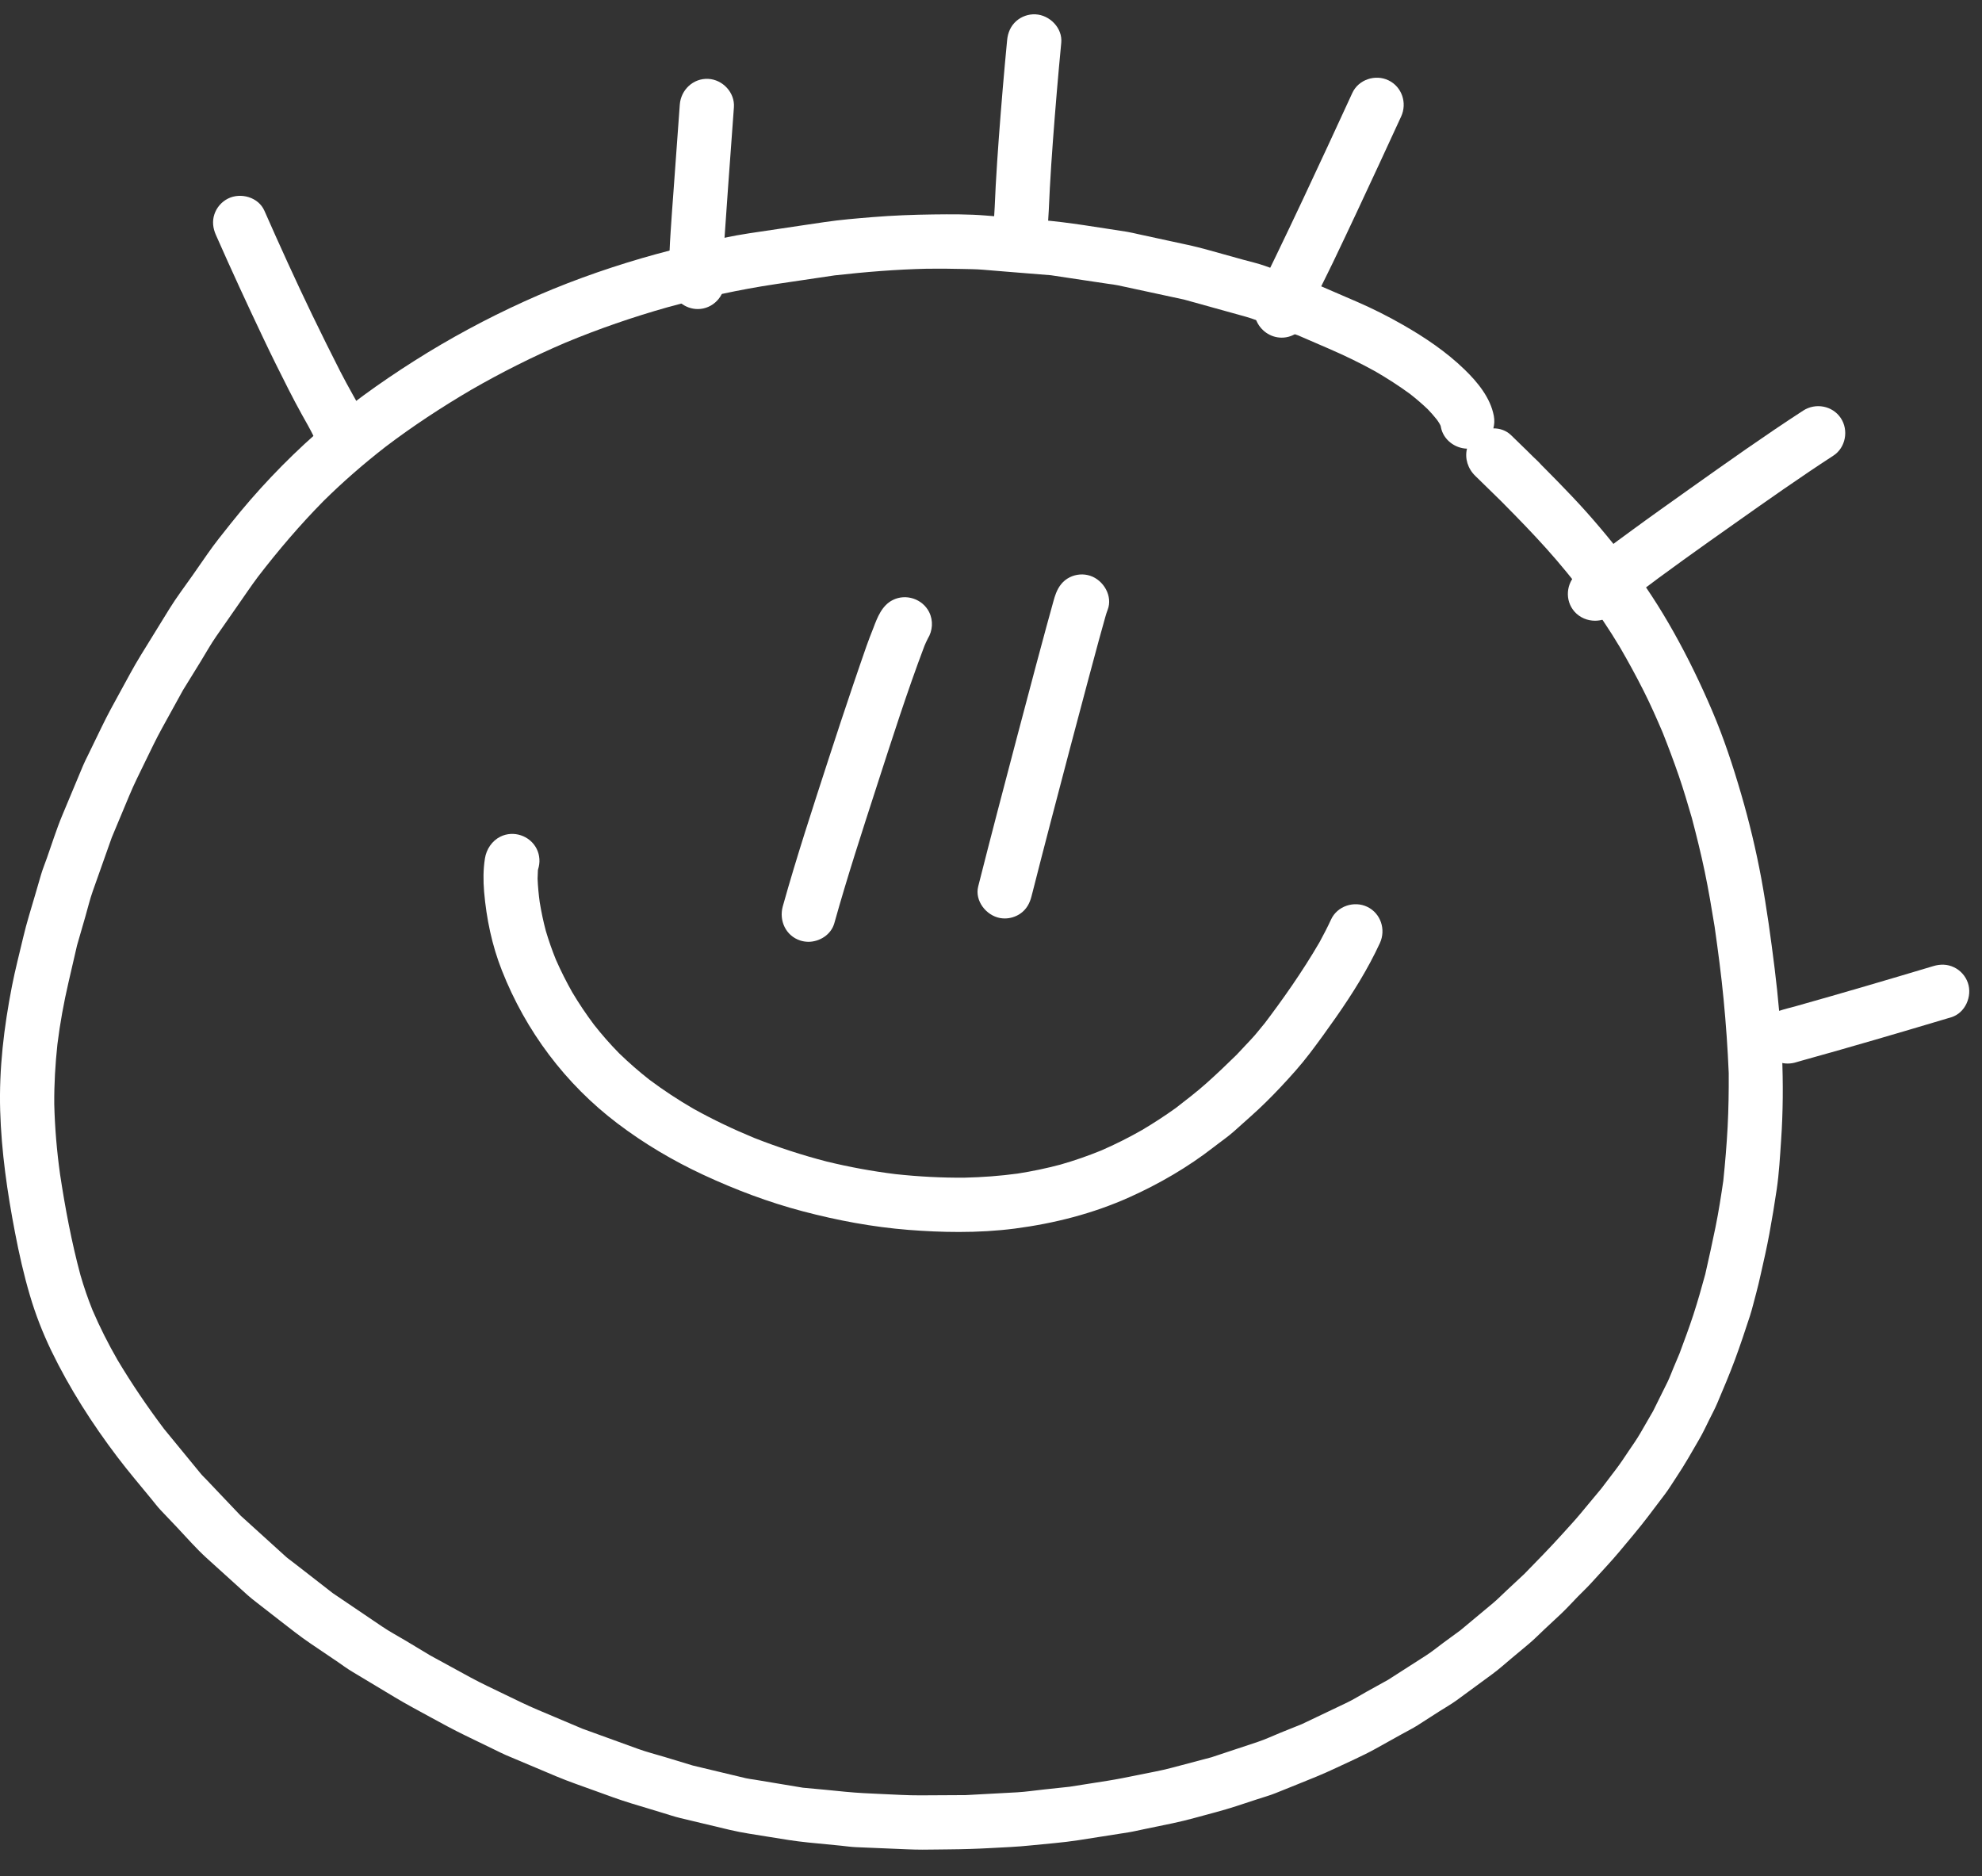 <svg width="56" height="53" viewBox="0 0 56 53" fill="none" xmlns="http://www.w3.org/2000/svg">
<rect x="0" y="0" width="56" height="53" fill="#333333" stroke="none"/>
<path d="M25.625 52.244C25.147 52.224 24.67 52.205 24.192 52.184C24.048 52.178 23.903 52.157 23.759 52.142C23.452 52.112 23.144 52.082 22.837 52.052C22.464 52.015 22.098 51.954 21.729 51.893C21.354 51.831 20.975 51.781 20.605 51.692C20.146 51.583 19.686 51.474 19.227 51.363C19.056 51.322 18.888 51.265 18.72 51.214C18.426 51.126 18.134 51.036 17.841 50.948C17.496 50.843 17.16 50.718 16.822 50.595C16.454 50.461 16.083 50.336 15.722 50.185C15.246 49.984 14.771 49.783 14.297 49.584C14.189 49.538 14.085 49.483 13.98 49.433C13.7 49.297 13.422 49.162 13.141 49.026C12.807 48.864 12.482 48.687 12.155 48.508C11.816 48.323 11.475 48.142 11.143 47.942C10.743 47.702 10.345 47.461 9.945 47.222C9.806 47.14 9.675 47.041 9.542 46.95C9.287 46.779 9.033 46.606 8.779 46.434C8.478 46.23 8.194 46.005 7.907 45.782C7.688 45.611 7.468 45.441 7.249 45.27C7.163 45.202 7.075 45.136 6.993 45.061C6.607 44.711 6.221 44.361 5.834 44.012C5.539 43.744 5.275 43.437 5 43.147C4.847 42.986 4.693 42.824 4.54 42.663C4.448 42.566 4.368 42.458 4.283 42.355C3.959 41.959 3.626 41.57 3.317 41.162C2.604 40.222 1.962 39.219 1.448 38.156C1.207 37.654 1.004 37.136 0.847 36.602C0.673 36.016 0.539 35.419 0.424 34.82C0.205 33.681 0.039 32.535 0.005 31.375C-0.03 30.191 0.112 29.017 0.338 27.858C0.428 27.396 0.549 26.938 0.656 26.48C0.751 26.072 0.88 25.672 0.996 25.271C1.05 25.085 1.104 24.897 1.159 24.711C1.205 24.553 1.27 24.398 1.324 24.243C1.467 23.84 1.595 23.427 1.76 23.032C1.954 22.569 2.146 22.107 2.34 21.644C2.381 21.544 2.431 21.446 2.479 21.349C2.613 21.074 2.746 20.797 2.88 20.523C3.043 20.186 3.221 19.863 3.401 19.536C3.589 19.196 3.769 18.85 3.973 18.519C4.245 18.079 4.516 17.639 4.787 17.199C4.987 16.874 5.223 16.567 5.441 16.254C5.581 16.052 5.722 15.85 5.863 15.648C6.067 15.354 6.292 15.076 6.514 14.797C7.242 13.882 8.05 13.028 8.924 12.254C9.789 11.487 10.734 10.812 11.709 10.193C12.704 9.562 13.744 9.002 14.816 8.515C15.89 8.026 17.002 7.625 18.134 7.294C18.665 7.14 19.199 7.002 19.737 6.879C20.209 6.771 20.687 6.662 21.166 6.591C21.674 6.515 22.182 6.44 22.689 6.364C22.894 6.334 23.1 6.304 23.305 6.273C23.75 6.207 24.201 6.171 24.649 6.134C25.223 6.087 25.799 6.065 26.375 6.058C26.866 6.052 27.366 6.049 27.855 6.089C28.366 6.13 28.878 6.172 29.39 6.213C30.212 6.28 31.026 6.426 31.842 6.548C31.951 6.565 32.06 6.594 32.169 6.617C32.467 6.682 32.766 6.746 33.064 6.811C33.401 6.883 33.739 6.953 34.072 7.044C34.427 7.143 34.782 7.241 35.136 7.34C35.337 7.396 35.544 7.441 35.739 7.511C36.057 7.624 36.374 7.739 36.692 7.852C36.915 7.932 37.14 8.007 37.358 8.101C37.684 8.241 38.011 8.383 38.337 8.524C38.783 8.717 39.216 8.935 39.638 9.177C40.264 9.535 40.865 9.939 41.384 10.443C41.748 10.797 42.111 11.236 42.207 11.749C42.23 11.87 42.224 11.989 42.194 12.102C42.375 12.1 42.554 12.16 42.69 12.29C42.847 12.441 43.002 12.592 43.157 12.744C43.209 12.796 43.261 12.847 43.313 12.899C43.39 12.974 43.475 13.047 43.545 13.13C43.57 13.154 43.594 13.179 43.619 13.204C43.889 13.474 44.155 13.748 44.418 14.025C44.966 14.601 45.475 15.212 45.961 15.841C46.457 16.482 46.896 17.158 47.292 17.865C47.696 18.585 48.053 19.323 48.377 20.083C48.704 20.848 48.965 21.641 49.197 22.439C49.425 23.22 49.615 24.014 49.764 24.815C49.919 25.661 50.036 26.512 50.142 27.366C50.341 28.98 50.436 30.603 50.323 32.227C50.292 32.682 50.267 33.141 50.201 33.593C50.139 34.014 50.07 34.431 49.993 34.85C49.921 35.239 49.834 35.625 49.746 36.01C49.707 36.185 49.667 36.359 49.62 36.532C49.561 36.744 49.512 36.963 49.444 37.174C49.309 37.587 49.173 37.997 49.022 38.406C48.867 38.825 48.692 39.235 48.518 39.646C48.454 39.797 48.376 39.942 48.303 40.089C48.209 40.278 48.12 40.471 48.014 40.654C47.804 41.018 47.599 41.381 47.366 41.729C47.258 41.889 47.158 42.059 47.042 42.212C46.883 42.422 46.724 42.632 46.564 42.843C46.307 43.182 46.028 43.506 45.756 43.833C45.511 44.127 45.243 44.404 44.988 44.689C44.857 44.836 44.711 44.972 44.573 45.113C44.413 45.278 44.257 45.451 44.088 45.609C43.94 45.748 43.792 45.886 43.643 46.024C43.494 46.163 43.35 46.312 43.194 46.442C43.029 46.581 42.862 46.719 42.696 46.858C42.523 47.002 42.354 47.156 42.172 47.289C41.833 47.538 41.495 47.786 41.157 48.034C41.001 48.148 40.828 48.244 40.666 48.348C40.462 48.479 40.257 48.61 40.052 48.742C39.909 48.833 39.754 48.909 39.607 48.991C39.354 49.131 39.1 49.273 38.848 49.413C38.492 49.61 38.114 49.771 37.748 49.946C37.381 50.121 37.005 50.269 36.628 50.421C36.433 50.5 36.237 50.578 36.041 50.657C35.871 50.726 35.691 50.774 35.517 50.832C35.128 50.961 34.741 51.093 34.344 51.198C33.944 51.303 33.545 51.423 33.14 51.507C32.867 51.563 32.596 51.62 32.324 51.676C32.176 51.706 32.029 51.742 31.88 51.766C31.412 51.84 30.944 51.913 30.476 51.986C30.031 52.056 29.577 52.087 29.128 52.134C28.744 52.175 28.36 52.189 27.975 52.21C27.589 52.231 27.207 52.243 26.822 52.246C26.569 52.247 26.317 52.254 26.064 52.254C25.917 52.253 25.771 52.251 25.625 52.244ZM23.901 50.62C24.237 50.652 24.57 50.668 24.908 50.682C25.273 50.697 25.639 50.722 26.004 50.72C26.43 50.717 26.858 50.715 27.285 50.713C27.771 50.686 28.258 50.661 28.743 50.634C28.991 50.62 29.242 50.581 29.49 50.555C29.733 50.529 29.976 50.502 30.219 50.477C30.574 50.422 30.931 50.365 31.287 50.309C31.576 50.263 31.86 50.206 32.147 50.147C32.466 50.08 32.789 50.026 33.104 49.942C33.479 49.843 33.855 49.743 34.23 49.644C34.663 49.499 35.097 49.356 35.531 49.212C35.755 49.138 35.974 49.034 36.193 48.945C36.39 48.865 36.587 48.786 36.785 48.707C37.208 48.505 37.631 48.304 38.054 48.102C38.241 48.013 38.421 47.899 38.602 47.798C38.809 47.684 39.014 47.569 39.221 47.455C39.58 47.226 39.938 46.996 40.297 46.765C40.463 46.658 40.619 46.529 40.778 46.412C40.94 46.293 41.101 46.175 41.263 46.057C41.568 45.802 41.875 45.547 42.182 45.291C42.318 45.177 42.445 45.046 42.576 44.925C42.739 44.773 42.903 44.62 43.066 44.468C43.428 44.097 43.791 43.728 44.138 43.343C44.309 43.152 44.486 42.965 44.65 42.767C44.848 42.529 45.047 42.29 45.246 42.051C45.388 41.864 45.53 41.676 45.672 41.49C45.791 41.332 45.9 41.167 46.01 41.002C46.123 40.835 46.241 40.669 46.343 40.494C46.464 40.283 46.586 40.074 46.707 39.864C46.842 39.588 46.98 39.312 47.117 39.037C47.179 38.909 47.228 38.772 47.283 38.642C47.34 38.507 47.397 38.373 47.453 38.239C47.588 37.875 47.724 37.513 47.845 37.143C47.968 36.764 48.076 36.383 48.181 35.998C48.283 35.552 48.38 35.106 48.472 34.659C48.56 34.226 48.627 33.791 48.691 33.356C48.743 32.85 48.786 32.344 48.813 31.836C48.839 31.329 48.847 30.825 48.844 30.318C48.815 29.619 48.766 28.927 48.699 28.231C48.634 27.546 48.542 26.864 48.446 26.184C48.362 25.666 48.275 25.148 48.168 24.633C48.061 24.121 47.935 23.614 47.802 23.108C47.685 22.709 47.569 22.312 47.434 21.92C47.291 21.505 47.137 21.096 46.975 20.688C46.805 20.29 46.63 19.894 46.435 19.508C46.226 19.095 46.006 18.691 45.774 18.292C45.472 17.784 45.143 17.3 44.791 16.827C44.439 16.373 44.079 15.928 43.695 15.501C43.304 15.066 42.897 14.646 42.484 14.23C42.498 14.243 42.51 14.256 42.523 14.268C42.505 14.25 42.487 14.232 42.47 14.215C42.464 14.209 42.459 14.203 42.453 14.198C42.456 14.201 42.46 14.205 42.463 14.208C42.456 14.201 42.45 14.195 42.444 14.189C42.43 14.176 42.416 14.163 42.404 14.149C42.391 14.136 42.378 14.123 42.366 14.111C42.359 14.104 42.353 14.099 42.347 14.093C42.127 13.876 41.907 13.66 41.684 13.445C41.471 13.24 41.381 12.945 41.449 12.675C41.104 12.666 40.778 12.42 40.712 12.068C40.711 12.057 40.708 12.047 40.706 12.037C40.703 12.029 40.699 12.021 40.696 12.012C40.686 11.994 40.676 11.975 40.666 11.957C40.644 11.92 40.619 11.884 40.594 11.85C40.514 11.75 40.431 11.656 40.343 11.564C40.182 11.41 40.014 11.266 39.839 11.129C39.525 10.899 39.197 10.689 38.86 10.493C38.434 10.257 37.998 10.046 37.552 9.853C37.261 9.727 36.969 9.601 36.678 9.475C36.408 9.378 36.138 9.281 35.867 9.184C35.646 9.105 35.425 9.01 35.198 8.947C34.618 8.785 34.036 8.625 33.455 8.463C32.831 8.331 32.208 8.192 31.583 8.06C31.498 8.041 31.409 8.033 31.322 8.02C31.099 7.987 30.875 7.953 30.652 7.92C30.334 7.872 30.014 7.824 29.695 7.776C29.257 7.741 28.819 7.705 28.38 7.67C28.175 7.653 27.969 7.637 27.763 7.619C27.566 7.603 27.366 7.603 27.169 7.598C26.84 7.589 26.511 7.588 26.181 7.592C25.311 7.612 24.445 7.683 23.58 7.78C23.027 7.862 22.474 7.944 21.921 8.026C20.887 8.18 19.865 8.405 18.858 8.681C17.875 8.959 16.911 9.291 15.968 9.684C15.056 10.074 14.172 10.519 13.313 11.013C12.475 11.505 11.662 12.038 10.888 12.626C10.278 13.101 9.696 13.606 9.146 14.149C8.478 14.826 7.864 15.546 7.285 16.299C7.089 16.561 6.907 16.834 6.719 17.102C6.515 17.396 6.311 17.689 6.106 17.982C5.948 18.209 5.813 18.456 5.667 18.692C5.502 18.96 5.337 19.228 5.171 19.496C4.973 19.855 4.776 20.214 4.578 20.572C4.408 20.881 4.258 21.197 4.104 21.513C3.949 21.834 3.787 22.151 3.651 22.48C3.487 22.873 3.322 23.266 3.158 23.66C2.978 24.166 2.799 24.67 2.621 25.176C2.538 25.408 2.482 25.652 2.413 25.889C2.334 26.162 2.256 26.434 2.177 26.706C2.097 27.053 2.016 27.401 1.936 27.749C1.802 28.329 1.695 28.912 1.622 29.503C1.562 30.064 1.529 30.624 1.533 31.189C1.549 31.854 1.605 32.515 1.697 33.174C1.842 34.132 2.021 35.083 2.272 36.019C2.369 36.355 2.482 36.684 2.613 37.01C2.82 37.493 3.057 37.962 3.32 38.419C3.722 39.093 4.162 39.74 4.634 40.367C4.978 40.787 5.324 41.206 5.667 41.626C5.717 41.688 5.777 41.742 5.832 41.8C5.973 41.949 6.115 42.098 6.256 42.247C6.437 42.438 6.618 42.629 6.8 42.819C7.225 43.206 7.652 43.59 8.076 43.976C8.133 44.028 8.2 44.072 8.26 44.12C8.421 44.244 8.58 44.369 8.741 44.493C8.96 44.664 9.179 44.836 9.4 45.006C9.863 45.32 10.327 45.633 10.791 45.947C11.007 46.094 11.241 46.218 11.465 46.352C11.697 46.492 11.929 46.632 12.162 46.771C12.54 46.976 12.917 47.183 13.294 47.389C13.613 47.562 13.943 47.714 14.268 47.872C14.58 48.023 14.887 48.175 15.206 48.309C15.622 48.485 16.038 48.662 16.455 48.837C16.979 49.027 17.501 49.216 18.024 49.406C18.27 49.496 18.529 49.56 18.779 49.636C19.045 49.717 19.312 49.797 19.577 49.878C20.077 49.998 20.576 50.116 21.075 50.236C21.154 50.255 21.237 50.263 21.317 50.276C21.496 50.306 21.677 50.336 21.857 50.366C22.134 50.412 22.41 50.458 22.687 50.504C23.091 50.54 23.496 50.579 23.901 50.62Z" fill="white"/>
<path d="M8.883 12.37C8.88 12.365 8.879 12.359 8.876 12.354C8.771 12.136 8.649 11.925 8.53 11.713C8.4 11.481 8.277 11.243 8.155 11.006C7.912 10.528 7.673 10.047 7.443 9.562C6.982 8.593 6.533 7.619 6.1 6.637C6.017 6.45 5.992 6.255 6.056 6.058C6.119 5.864 6.26 5.701 6.442 5.61C6.802 5.43 7.301 5.57 7.47 5.952C7.906 6.941 8.353 7.926 8.823 8.9C9.082 9.434 9.345 9.967 9.615 10.496C9.725 10.711 9.841 10.922 9.959 11.134C10.092 11.373 10.231 11.61 10.328 11.867C10.476 12.257 10.243 12.707 9.857 12.842C9.775 12.871 9.692 12.884 9.609 12.884C9.293 12.884 9 12.681 8.883 12.37Z" fill="white"/>
<path d="M18.961 8.123C18.893 7.81 18.904 7.487 18.915 7.168C18.922 6.953 18.936 6.738 18.95 6.523C18.972 6.165 19 5.806 19.026 5.448C19.085 4.618 19.145 3.786 19.207 2.955C19.238 2.539 19.586 2.207 20.011 2.228C20.42 2.248 20.767 2.616 20.736 3.032C20.682 3.776 20.628 4.521 20.573 5.264C20.545 5.663 20.517 6.063 20.489 6.462C20.462 6.838 20.437 7.213 20.438 7.589C20.44 7.646 20.444 7.703 20.45 7.759C20.453 7.775 20.456 7.792 20.46 7.808C20.549 8.216 20.275 8.629 19.869 8.715C19.817 8.726 19.765 8.731 19.715 8.731C19.36 8.731 19.039 8.479 18.961 8.123Z" fill="white"/>
<path d="M35.486 9.027C35.341 8.643 35.564 8.25 35.724 7.91C35.829 7.685 35.94 7.462 36.048 7.238C36.305 6.704 36.561 6.169 36.813 5.632C37.283 4.632 37.748 3.63 38.209 2.626C38.383 2.246 38.861 2.09 39.232 2.27C39.613 2.454 39.763 2.913 39.588 3.292C39.173 4.192 38.759 5.092 38.337 5.989C38.113 6.464 37.891 6.939 37.663 7.412C37.432 7.892 37.182 8.366 36.972 8.855C36.938 9.14 36.74 9.4 36.461 9.497C36.379 9.526 36.295 9.539 36.214 9.539C35.897 9.54 35.603 9.337 35.486 9.027Z" fill="white"/>
<path d="M44.486 17.279C44.207 16.961 44.248 16.48 44.556 16.198C45.042 15.752 45.587 15.363 46.118 14.974C46.655 14.58 47.199 14.196 47.741 13.81C48.799 13.059 49.859 12.307 50.946 11.601C51.295 11.373 51.773 11.459 52.009 11.809C52.238 12.151 52.151 12.644 51.801 12.872C50.849 13.491 49.92 14.146 48.994 14.801C48.038 15.475 47.086 16.151 46.155 16.858C45.955 17.018 45.755 17.176 45.566 17.348C45.427 17.476 45.248 17.536 45.069 17.536C44.853 17.537 44.635 17.448 44.486 17.279Z" fill="white"/>
<path d="M49.782 29.537C49.647 29.15 49.855 28.691 50.252 28.562C50.418 28.508 50.59 28.466 50.759 28.42C52.051 28.057 53.339 27.678 54.625 27.293C54.821 27.234 55.022 27.236 55.21 27.327C55.392 27.414 55.534 27.573 55.6 27.764C55.732 28.144 55.528 28.619 55.129 28.739C53.704 29.165 52.276 29.585 50.842 29.982C50.855 29.978 50.868 29.975 50.881 29.971C50.84 29.983 50.798 29.994 50.757 30.007C50.676 30.033 50.593 30.046 50.511 30.046C50.193 30.047 49.892 29.856 49.782 29.537Z" fill="white"/>
<path d="M28.784 7.272C28.387 7.253 28.012 6.884 28.058 6.469C28.104 6.064 28.11 5.652 28.133 5.246C28.158 4.796 28.188 4.346 28.221 3.896C28.29 2.973 28.367 2.052 28.456 1.131C28.476 0.924 28.556 0.734 28.715 0.594C28.863 0.464 29.061 0.395 29.258 0.405C29.66 0.425 30.025 0.793 29.985 1.208C29.896 2.13 29.819 3.051 29.75 3.973C29.716 4.423 29.687 4.872 29.662 5.322C29.639 5.73 29.632 6.141 29.587 6.546C29.563 6.755 29.489 6.941 29.327 7.083C29.188 7.206 29.004 7.273 28.82 7.273C28.808 7.273 28.796 7.272 28.784 7.272Z" fill="white"/>
<path d="M22.61 26.57C22.2 26.436 22.006 26.007 22.117 25.605C22.51 24.2 22.967 22.812 23.417 21.424C23.639 20.739 23.866 20.054 24.097 19.372C24.223 18.997 24.353 18.625 24.482 18.252C24.541 18.081 24.609 17.915 24.674 17.747C24.788 17.444 24.917 17.104 25.225 16.951C25.598 16.764 26.065 16.919 26.253 17.293C26.374 17.537 26.35 17.821 26.215 18.04C26.18 18.109 26.148 18.178 26.119 18.248C25.625 19.554 25.201 20.887 24.771 22.214C24.356 23.497 23.937 24.78 23.574 26.079C23.484 26.403 23.161 26.607 22.837 26.607C22.76 26.605 22.683 26.594 22.61 26.57Z" fill="white"/>
<path d="M28.254 25.935C27.864 25.863 27.536 25.448 27.638 25.044C27.994 23.635 28.364 22.23 28.734 20.825C28.912 20.146 29.092 19.468 29.274 18.788C29.372 18.422 29.47 18.055 29.57 17.689C29.614 17.528 29.657 17.366 29.703 17.207C29.747 17.059 29.78 16.902 29.837 16.758C29.914 16.564 30.033 16.404 30.224 16.309C30.403 16.22 30.613 16.203 30.802 16.266C31.18 16.389 31.448 16.842 31.295 17.23C31.246 17.355 31.215 17.49 31.178 17.617C31.132 17.775 31.089 17.934 31.046 18.092C30.944 18.466 30.844 18.841 30.743 19.217C30.57 19.863 30.398 20.509 30.228 21.156C29.869 22.522 29.508 23.889 29.161 25.258C29.162 25.25 29.165 25.242 29.166 25.235C29.159 25.263 29.152 25.291 29.145 25.319C29.094 25.523 28.998 25.697 28.819 25.817C28.692 25.901 28.541 25.947 28.39 25.947C28.344 25.947 28.299 25.943 28.254 25.935Z" fill="white"/>
<path d="M25.668 34.745C24.657 34.665 23.661 34.478 22.682 34.22C21.714 33.965 20.773 33.609 19.866 33.187C19.014 32.79 18.197 32.307 17.448 31.739C15.979 30.627 14.854 29.128 14.18 27.414C13.9 26.706 13.743 25.949 13.678 25.191C13.652 24.875 13.652 24.562 13.702 24.249C13.743 23.991 13.901 23.755 14.136 23.637C14.508 23.451 14.976 23.607 15.163 23.98C15.255 24.165 15.264 24.373 15.203 24.559C15.201 24.568 15.2 24.577 15.198 24.587C15.193 24.666 15.19 24.744 15.189 24.824C15.198 25.045 15.219 25.265 15.249 25.485C15.294 25.76 15.351 26.033 15.423 26.302C15.505 26.578 15.6 26.849 15.708 27.115C15.847 27.43 16.001 27.736 16.17 28.035C16.359 28.352 16.564 28.657 16.785 28.951C17.008 29.234 17.244 29.503 17.496 29.759C17.768 30.022 18.051 30.27 18.349 30.503C18.75 30.803 19.167 31.077 19.6 31.327C20.153 31.634 20.722 31.905 21.307 32.146C21.977 32.41 22.659 32.633 23.357 32.814C23.998 32.97 24.646 33.089 25.301 33.17C25.95 33.24 26.6 33.275 27.253 33.27C27.756 33.258 28.256 33.222 28.754 33.154C29.162 33.09 29.564 33.007 29.964 32.9C30.357 32.788 30.741 32.654 31.119 32.5C31.512 32.328 31.894 32.138 32.266 31.925C32.594 31.731 32.911 31.524 33.22 31.303C33.512 31.076 33.805 30.853 34.081 30.607C34.374 30.346 34.656 30.077 34.936 29.802C35.075 29.655 35.215 29.507 35.353 29.358C35.488 29.216 35.607 29.057 35.734 28.906C35.713 28.934 35.693 28.961 35.673 28.988C36.252 28.226 36.801 27.445 37.283 26.617C37.397 26.407 37.508 26.194 37.609 25.975C37.783 25.596 38.261 25.44 38.632 25.619C39.013 25.803 39.163 26.262 38.988 26.642C38.648 27.38 38.211 28.076 37.746 28.741C37.505 29.086 37.26 29.425 37.006 29.759C36.748 30.098 36.465 30.412 36.173 30.722C35.912 31 35.638 31.271 35.352 31.526C35.191 31.671 35.029 31.814 34.868 31.959C34.689 32.119 34.484 32.257 34.295 32.405C33.565 32.973 32.758 33.442 31.915 33.821C30.885 34.284 29.792 34.562 28.675 34.708C28.154 34.775 27.627 34.804 27.099 34.804C26.62 34.805 26.142 34.782 25.668 34.745Z" fill="white"/>
</svg>
